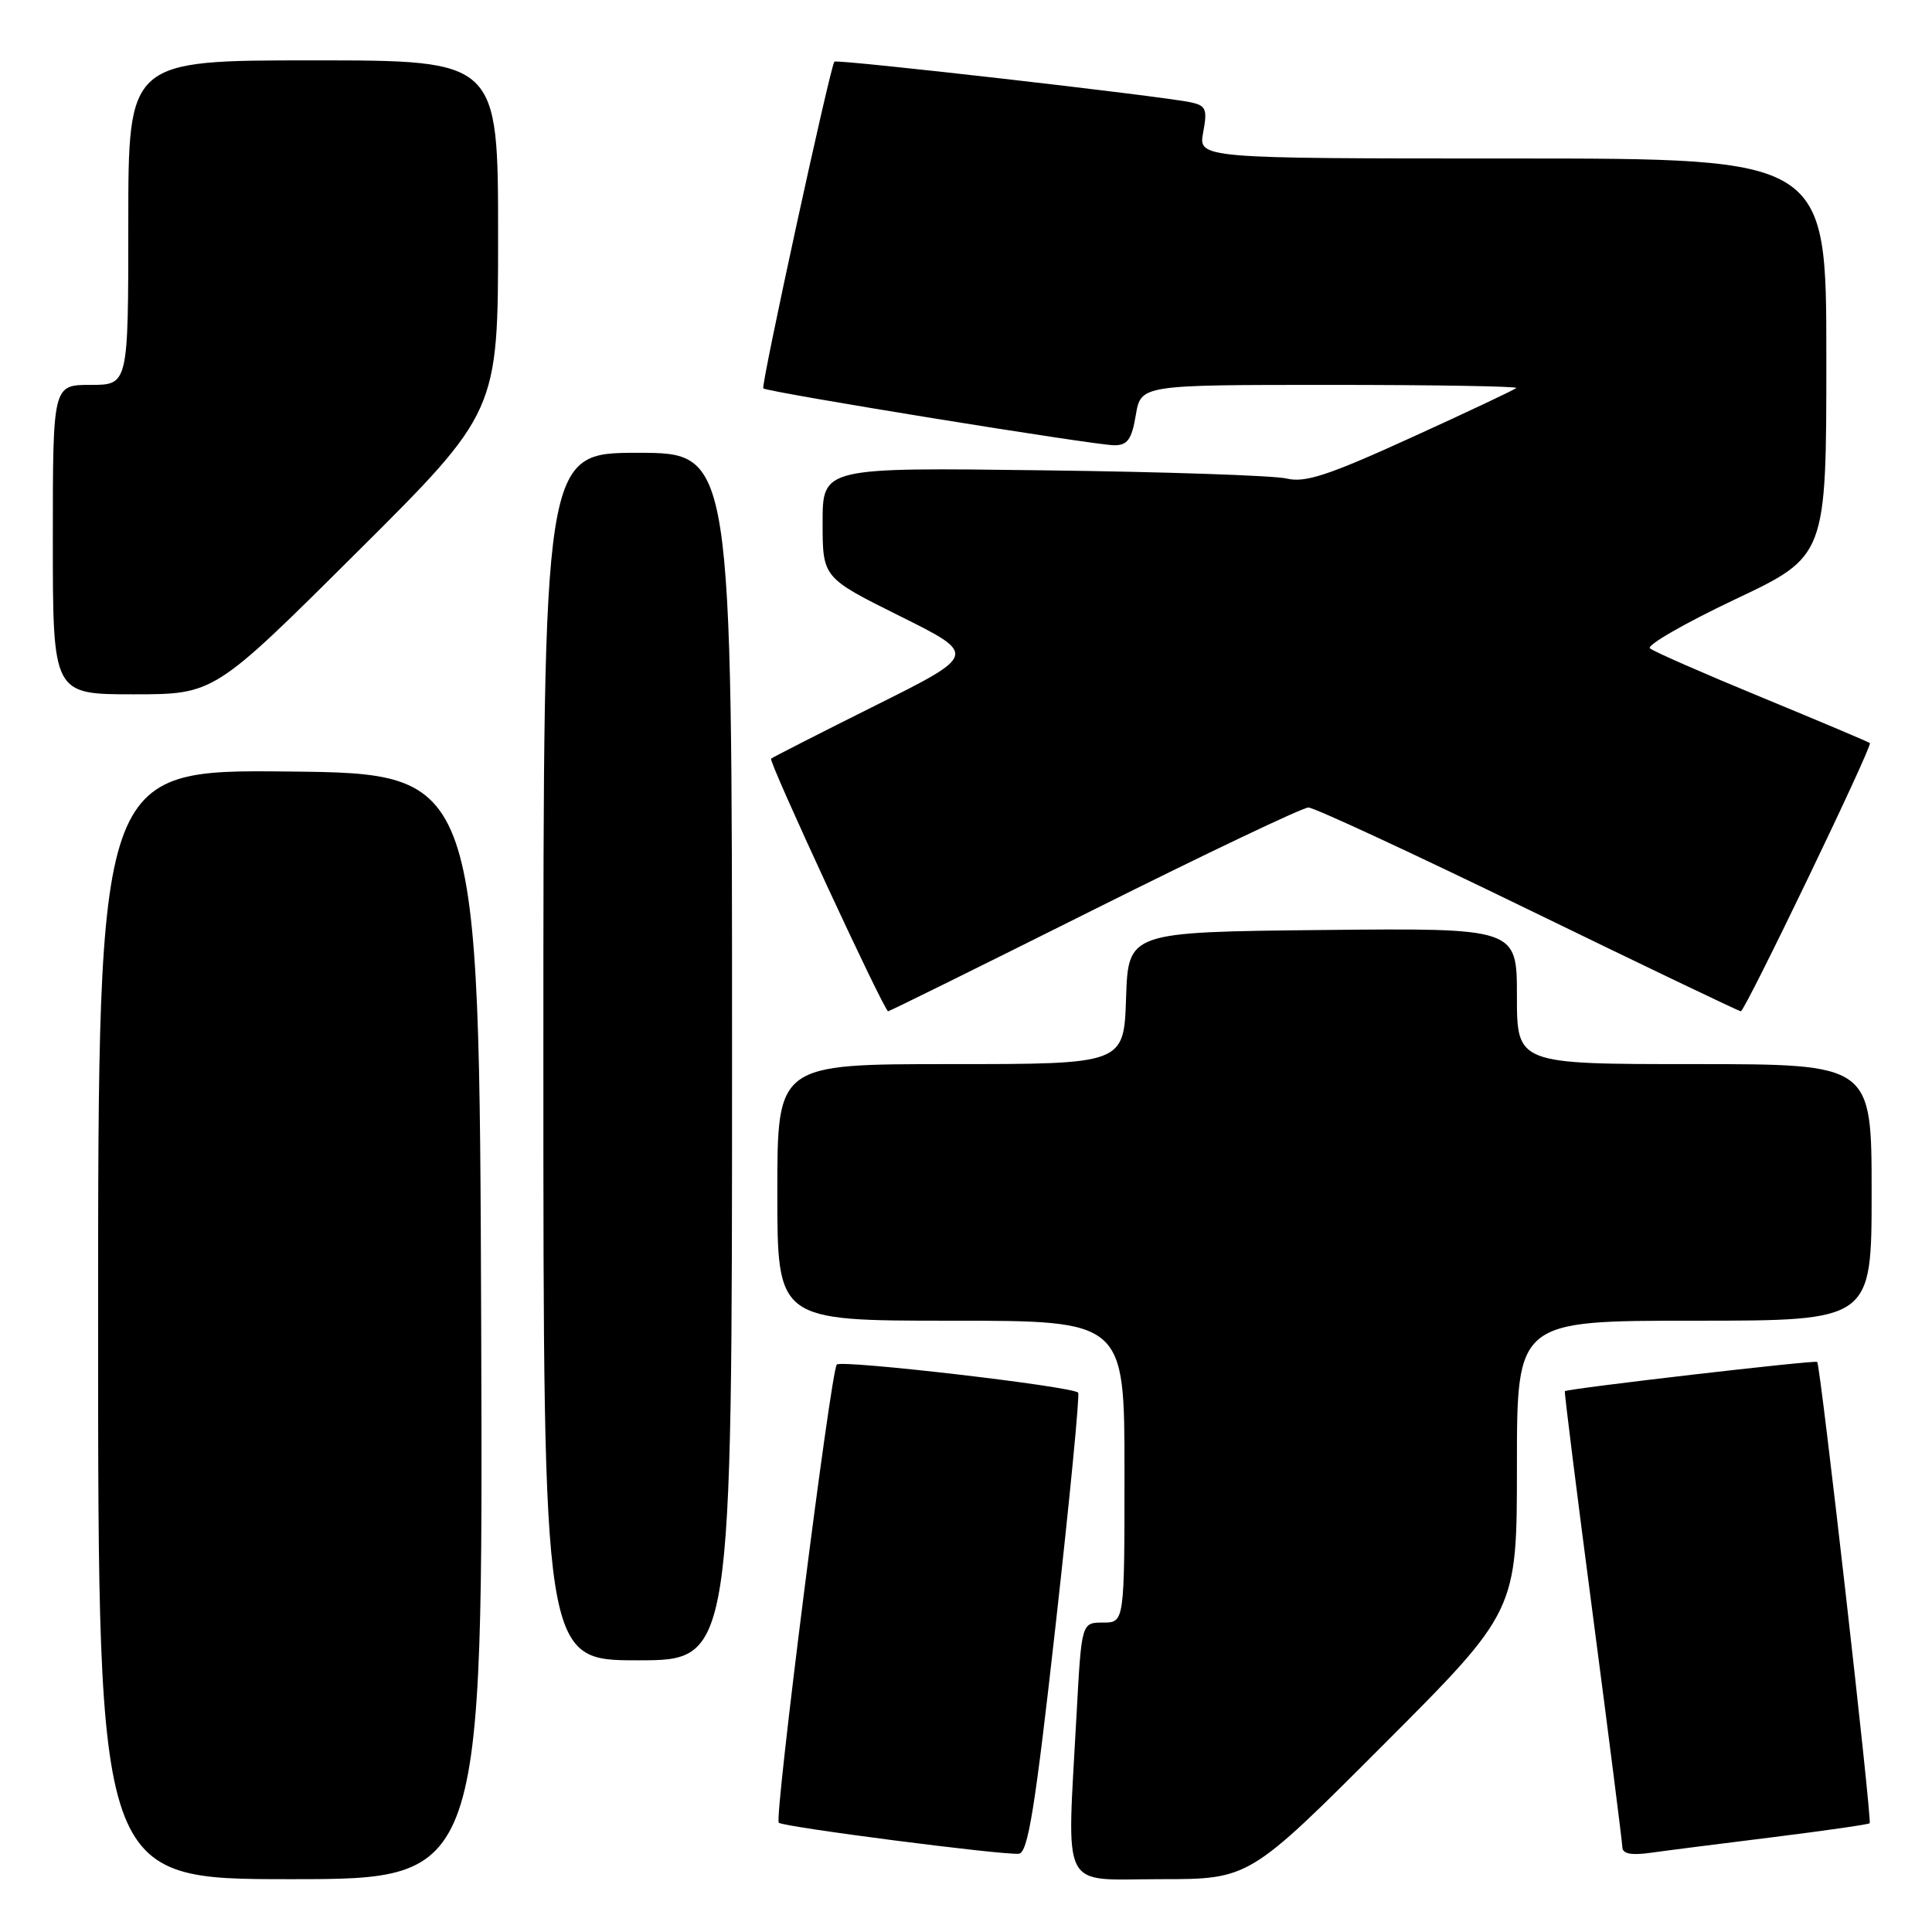 <?xml version="1.0" encoding="UTF-8" standalone="no"?>
<!DOCTYPE svg PUBLIC "-//W3C//DTD SVG 1.1//EN" "http://www.w3.org/Graphics/SVG/1.1/DTD/svg11.dtd" >
<svg xmlns="http://www.w3.org/2000/svg" xmlns:xlink="http://www.w3.org/1999/xlink" version="1.1" viewBox="0 0 256 256">
 <g >
 <path fill="currentColor"
d=" M 63.76 175.75 C 63.50 102.50 63.50 102.50 38.25 102.23 C 13.00 101.97 13.00 101.97 13.00 175.48 C 13.00 249.00 13.00 249.00 38.51 249.00 C 64.01 249.00 64.01 249.00 63.76 175.75 Z  M 183.26 231.24 C 201.00 213.48 201.00 213.48 201.00 194.24 C 201.00 175.00 201.00 175.00 224.50 175.00 C 248.00 175.00 248.00 175.00 248.00 158.00 C 248.00 141.00 248.00 141.00 224.50 141.00 C 201.00 141.00 201.00 141.00 201.00 131.98 C 201.00 122.97 201.00 122.97 175.25 123.23 C 149.50 123.50 149.50 123.50 149.21 132.25 C 148.92 141.00 148.92 141.00 125.96 141.00 C 103.00 141.00 103.00 141.00 103.00 158.00 C 103.00 175.00 103.00 175.00 126.00 175.00 C 149.00 175.00 149.00 175.00 149.00 195.00 C 149.00 215.00 149.00 215.00 146.15 215.00 C 143.31 215.00 143.31 215.00 142.65 227.16 C 141.37 251.10 140.30 249.00 153.76 249.00 C 165.52 249.00 165.52 249.00 183.26 231.24 Z  M 139.89 215.21 C 141.75 198.57 143.09 184.76 142.86 184.53 C 142.02 183.69 111.48 180.15 110.88 180.81 C 110.08 181.70 102.58 240.91 103.19 241.52 C 103.74 242.08 132.88 245.84 135.00 245.63 C 136.21 245.51 137.15 239.70 139.89 215.21 Z  M 234.98 243.43 C 241.84 242.57 247.59 241.75 247.74 241.59 C 248.08 241.25 241.21 180.87 240.79 180.46 C 240.51 180.19 207.67 184.00 207.35 184.34 C 207.26 184.43 208.93 197.78 211.06 214.00 C 213.19 230.22 214.95 244.07 214.97 244.76 C 214.99 245.64 216.13 245.87 218.75 245.50 C 220.81 245.21 228.12 244.28 234.98 243.43 Z  M 97.00 140.00 C 97.00 60.00 97.00 60.00 84.50 60.00 C 72.00 60.00 72.00 60.00 72.00 140.00 C 72.00 220.00 72.00 220.00 84.50 220.00 C 97.00 220.00 97.00 220.00 97.00 140.00 Z  M 145.00 120.50 C 159.84 113.08 172.61 107.00 173.37 107.00 C 174.13 107.00 187.23 113.08 202.48 120.50 C 217.73 127.92 230.42 134.00 230.67 134.00 C 231.22 134.00 248.16 98.82 247.77 98.46 C 247.62 98.32 241.20 95.61 233.50 92.43 C 225.80 89.26 219.11 86.33 218.63 85.91 C 218.16 85.50 223.22 82.59 229.88 79.43 C 242.00 73.70 242.00 73.70 242.00 47.35 C 242.00 21.00 242.00 21.00 200.39 21.00 C 158.78 21.00 158.78 21.00 159.43 17.53 C 160.00 14.47 159.81 14.00 157.79 13.56 C 154.02 12.74 110.85 7.81 110.56 8.17 C 110.00 8.85 100.80 51.13 101.14 51.46 C 101.67 51.96 145.13 59.01 147.66 59.00 C 149.40 59.00 149.96 58.22 150.50 55.00 C 151.18 51.00 151.18 51.00 176.25 51.00 C 190.05 51.00 201.15 51.19 200.92 51.41 C 200.69 51.64 194.43 54.60 187.00 57.98 C 176.01 62.99 172.94 64.00 170.50 63.41 C 168.85 63.01 154.34 62.52 138.25 62.32 C 109.00 61.94 109.00 61.94 109.00 69.24 C 109.00 76.54 109.00 76.54 119.25 81.64 C 129.50 86.74 129.50 86.74 116.00 93.48 C 108.57 97.19 102.35 100.36 102.17 100.53 C 101.80 100.86 117.16 134.00 117.68 134.00 C 117.86 134.00 130.16 127.92 145.00 120.50 Z  M 47.19 73.28 C 66.00 54.57 66.00 54.57 66.00 31.28 C 66.00 8.00 66.00 8.00 41.50 8.00 C 17.00 8.00 17.00 8.00 17.00 29.50 C 17.00 51.00 17.00 51.00 12.00 51.00 C 7.00 51.00 7.00 51.00 7.00 71.50 C 7.00 92.00 7.00 92.00 17.69 92.00 C 28.38 92.00 28.38 92.00 47.19 73.28 Z "/>
</g>
</svg>